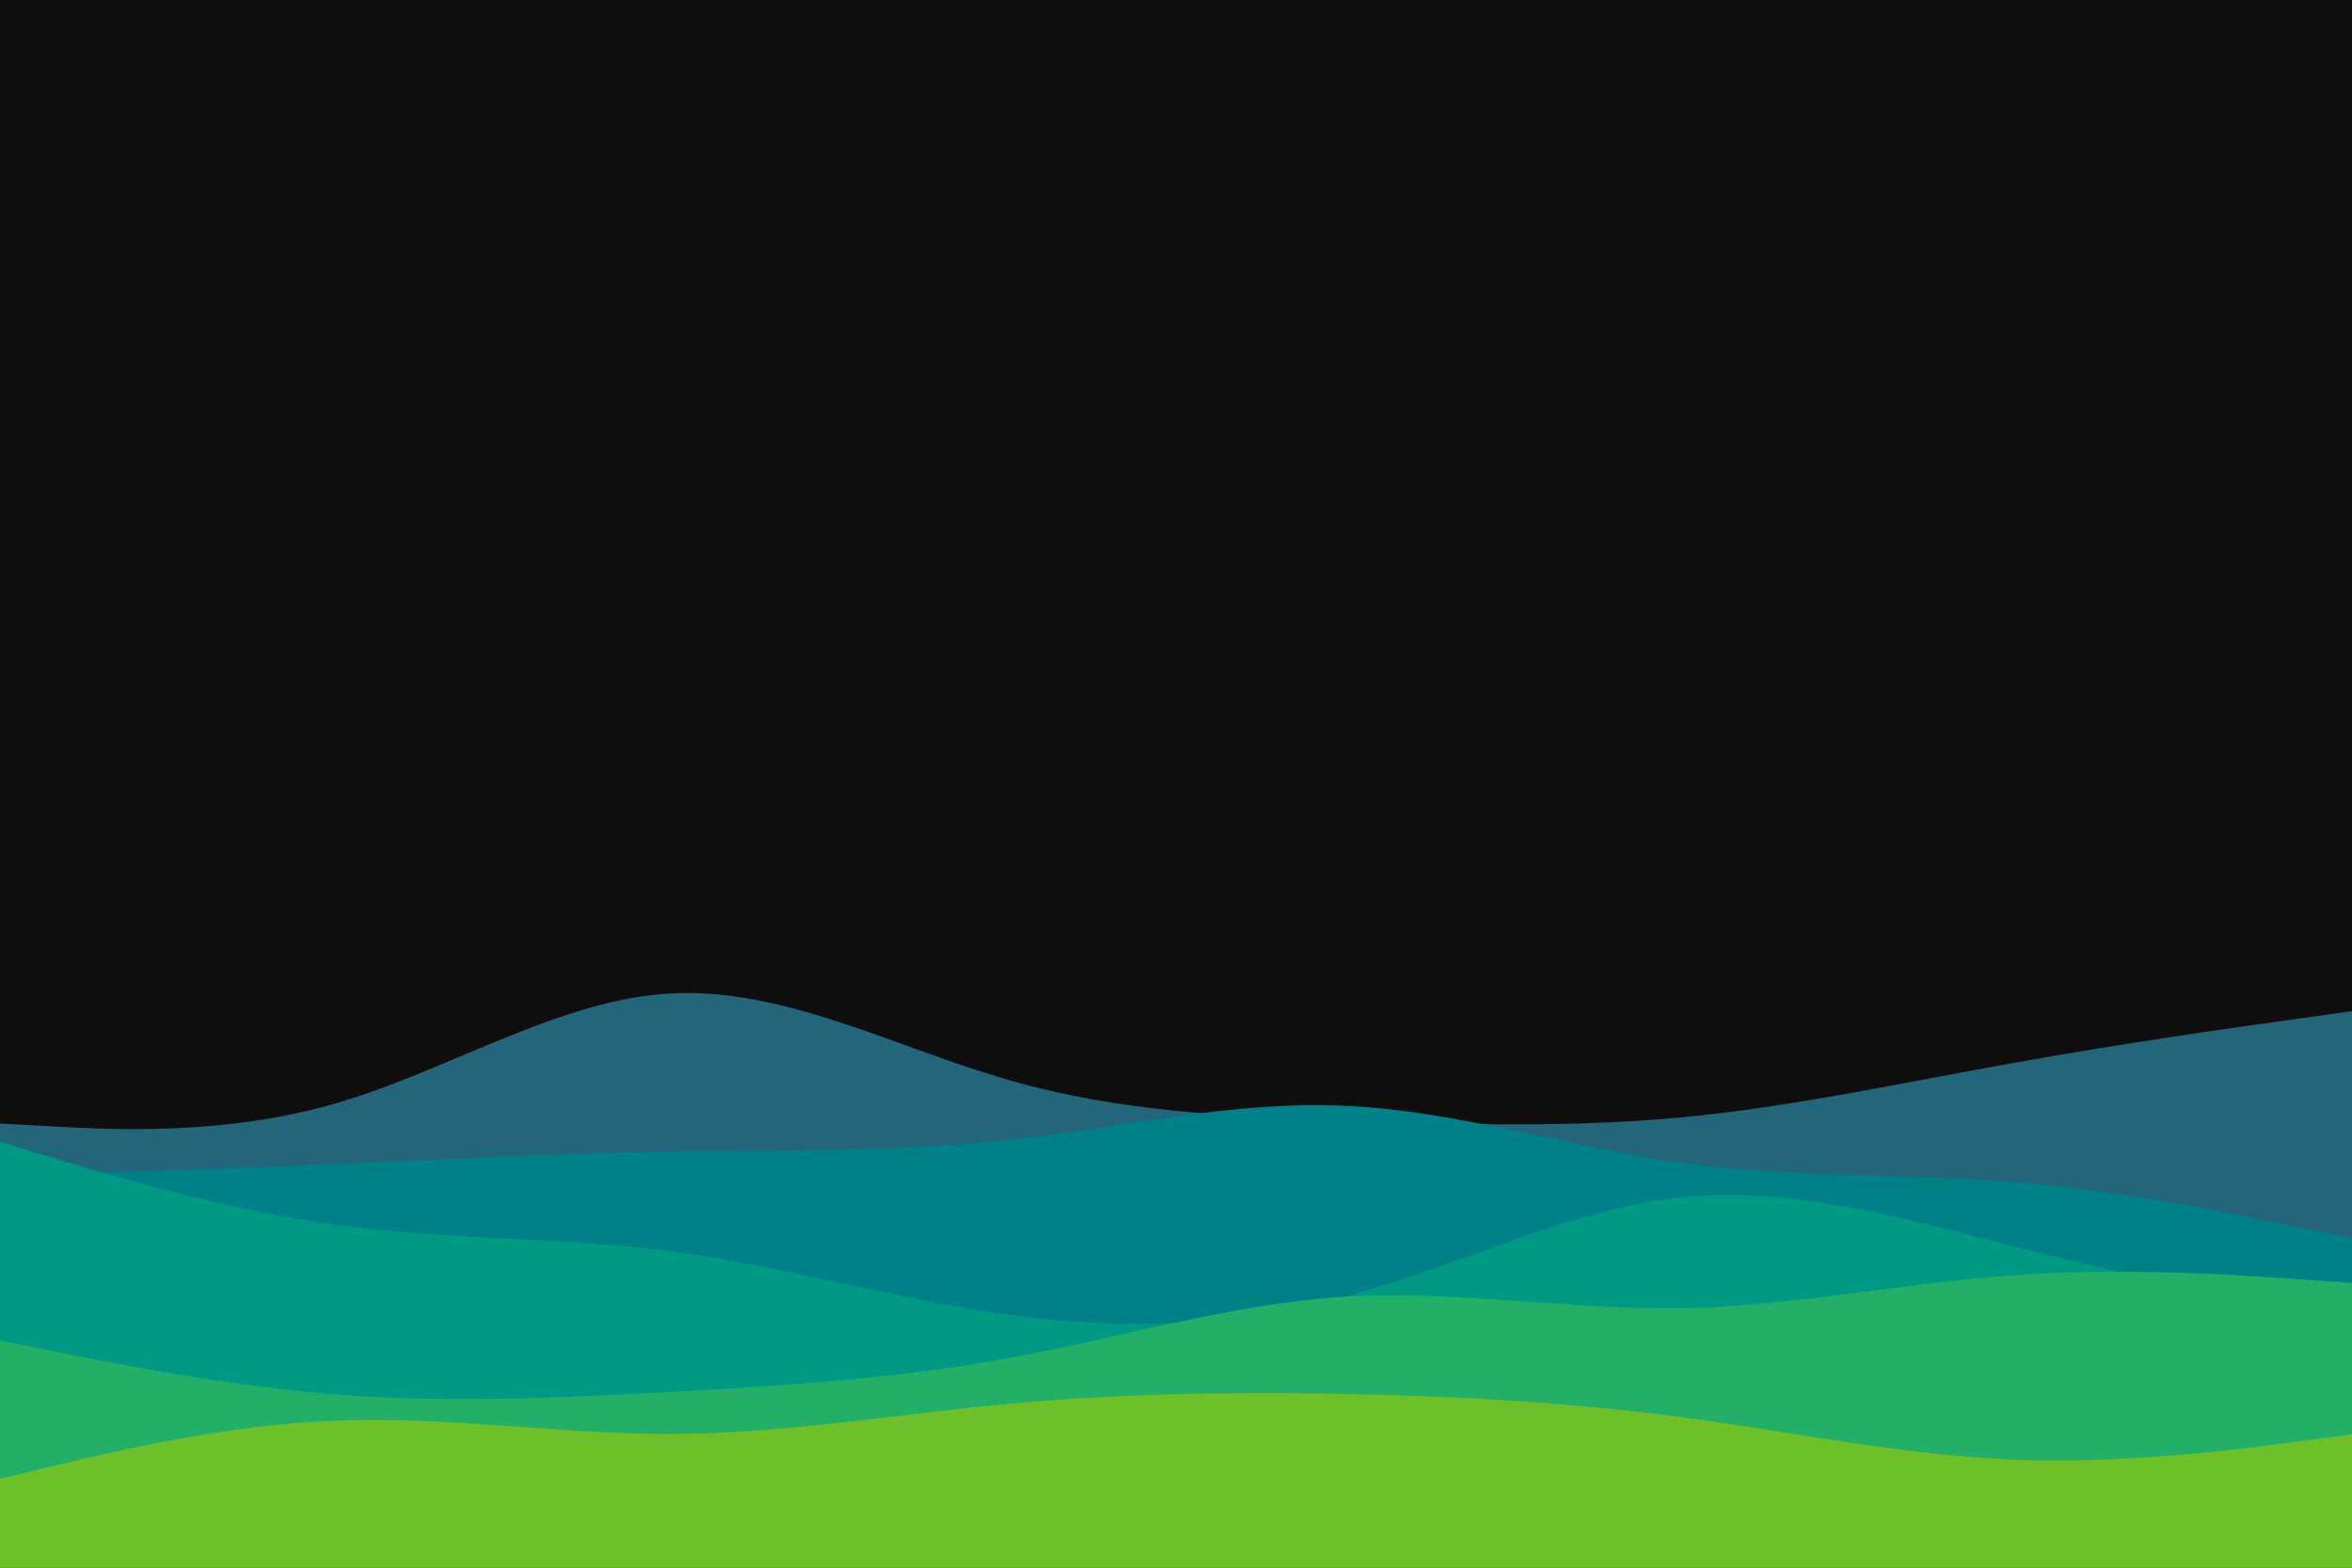 <svg id="visual" viewBox="0 0 900 600" width="900" height="600" xmlns="http://www.w3.org/2000/svg" xmlns:xlink="http://www.w3.org/1999/xlink" version="1.1"><rect x="0" y="0" width="900" height="600" fill="#0e0e0e"></rect><path d="M0 430L21.5 431.2C43 432.3 86 434.7 128.8 422.2C171.7 409.7 214.3 382.3 257.2 380.2C300 378 343 401 385.8 413.3C428.7 425.7 471.3 427.3 514.2 428.8C557 430.3 600 431.7 642.8 427.7C685.7 423.7 728.3 414.3 771.2 406.7C814 399 857 393 878.5 390L900 387L900 601L878.5 601C857 601 814 601 771.2 601C728.3 601 685.7 601 642.8 601C600 601 557 601 514.2 601C471.3 601 428.7 601 385.8 601C343 601 300 601 257.2 601C214.3 601 171.7 601 128.8 601C86 601 43 601 21.5 601L0 601Z" fill="#23657a"></path><path d="M0 450L21.5 449.3C43 448.7 86 447.3 128.8 445.5C171.7 443.7 214.3 441.3 257.2 440.7C300 440 343 441 385.8 436.3C428.7 431.7 471.3 421.3 514.2 423.2C557 425 600 439 642.8 445C685.7 451 728.3 449 771.2 452.5C814 456 857 465 878.5 469.5L900 474L900 601L878.5 601C857 601 814 601 771.2 601C728.3 601 685.7 601 642.8 601C600 601 557 601 514.2 601C471.3 601 428.7 601 385.8 601C343 601 300 601 257.2 601C214.3 601 171.7 601 128.8 601C86 601 43 601 21.5 601L0 601Z" fill="#008087"></path><path d="M0 437L21.5 443.5C43 450 86 463 128.8 468.8C171.7 474.7 214.3 473.3 257.2 479C300 484.7 343 497.3 385.8 503.2C428.7 509 471.3 508 514.2 496.5C557 485 600 463 642.8 458.3C685.7 453.7 728.3 466.3 771.2 477.2C814 488 857 497 878.5 501.5L900 506L900 601L878.5 601C857 601 814 601 771.2 601C728.3 601 685.7 601 642.8 601C600 601 557 601 514.2 601C471.3 601 428.7 601 385.8 601C343 601 300 601 257.2 601C214.3 601 171.7 601 128.8 601C86 601 43 601 21.5 601L0 601Z" fill="#009983"></path><path d="M0 513L21.5 517.3C43 521.7 86 530.3 128.8 533.7C171.7 537 214.3 535 257.2 532.7C300 530.3 343 527.7 385.8 519.8C428.7 512 471.3 499 514.2 496.3C557 493.7 600 501.3 642.8 500.7C685.7 500 728.3 491 771.2 488C814 485 857 488 878.5 489.5L900 491L900 601L878.5 601C857 601 814 601 771.2 601C728.3 601 685.7 601 642.8 601C600 601 557 601 514.2 601C471.3 601 428.7 601 385.8 601C343 601 300 601 257.2 601C214.3 601 171.7 601 128.8 601C86 601 43 601 21.5 601L0 601Z" fill="#23af67"></path><path d="M0 566L21.5 560.8C43 555.7 86 545.3 128.8 543.7C171.7 542 214.3 549 257.2 548.8C300 548.7 343 541.3 385.8 537.3C428.7 533.3 471.3 532.7 514.2 533.5C557 534.3 600 536.7 642.8 542.3C685.7 548 728.3 557 771.2 558.7C814 560.3 857 554.7 878.5 551.8L900 549L900 601L878.5 601C857 601 814 601 771.2 601C728.3 601 685.7 601 642.8 601C600 601 557 601 514.2 601C471.3 601 428.7 601 385.8 601C343 601 300 601 257.2 601C214.3 601 171.7 601 128.8 601C86 601 43 601 21.5 601L0 601Z" fill="#6ec02b"></path></svg>
